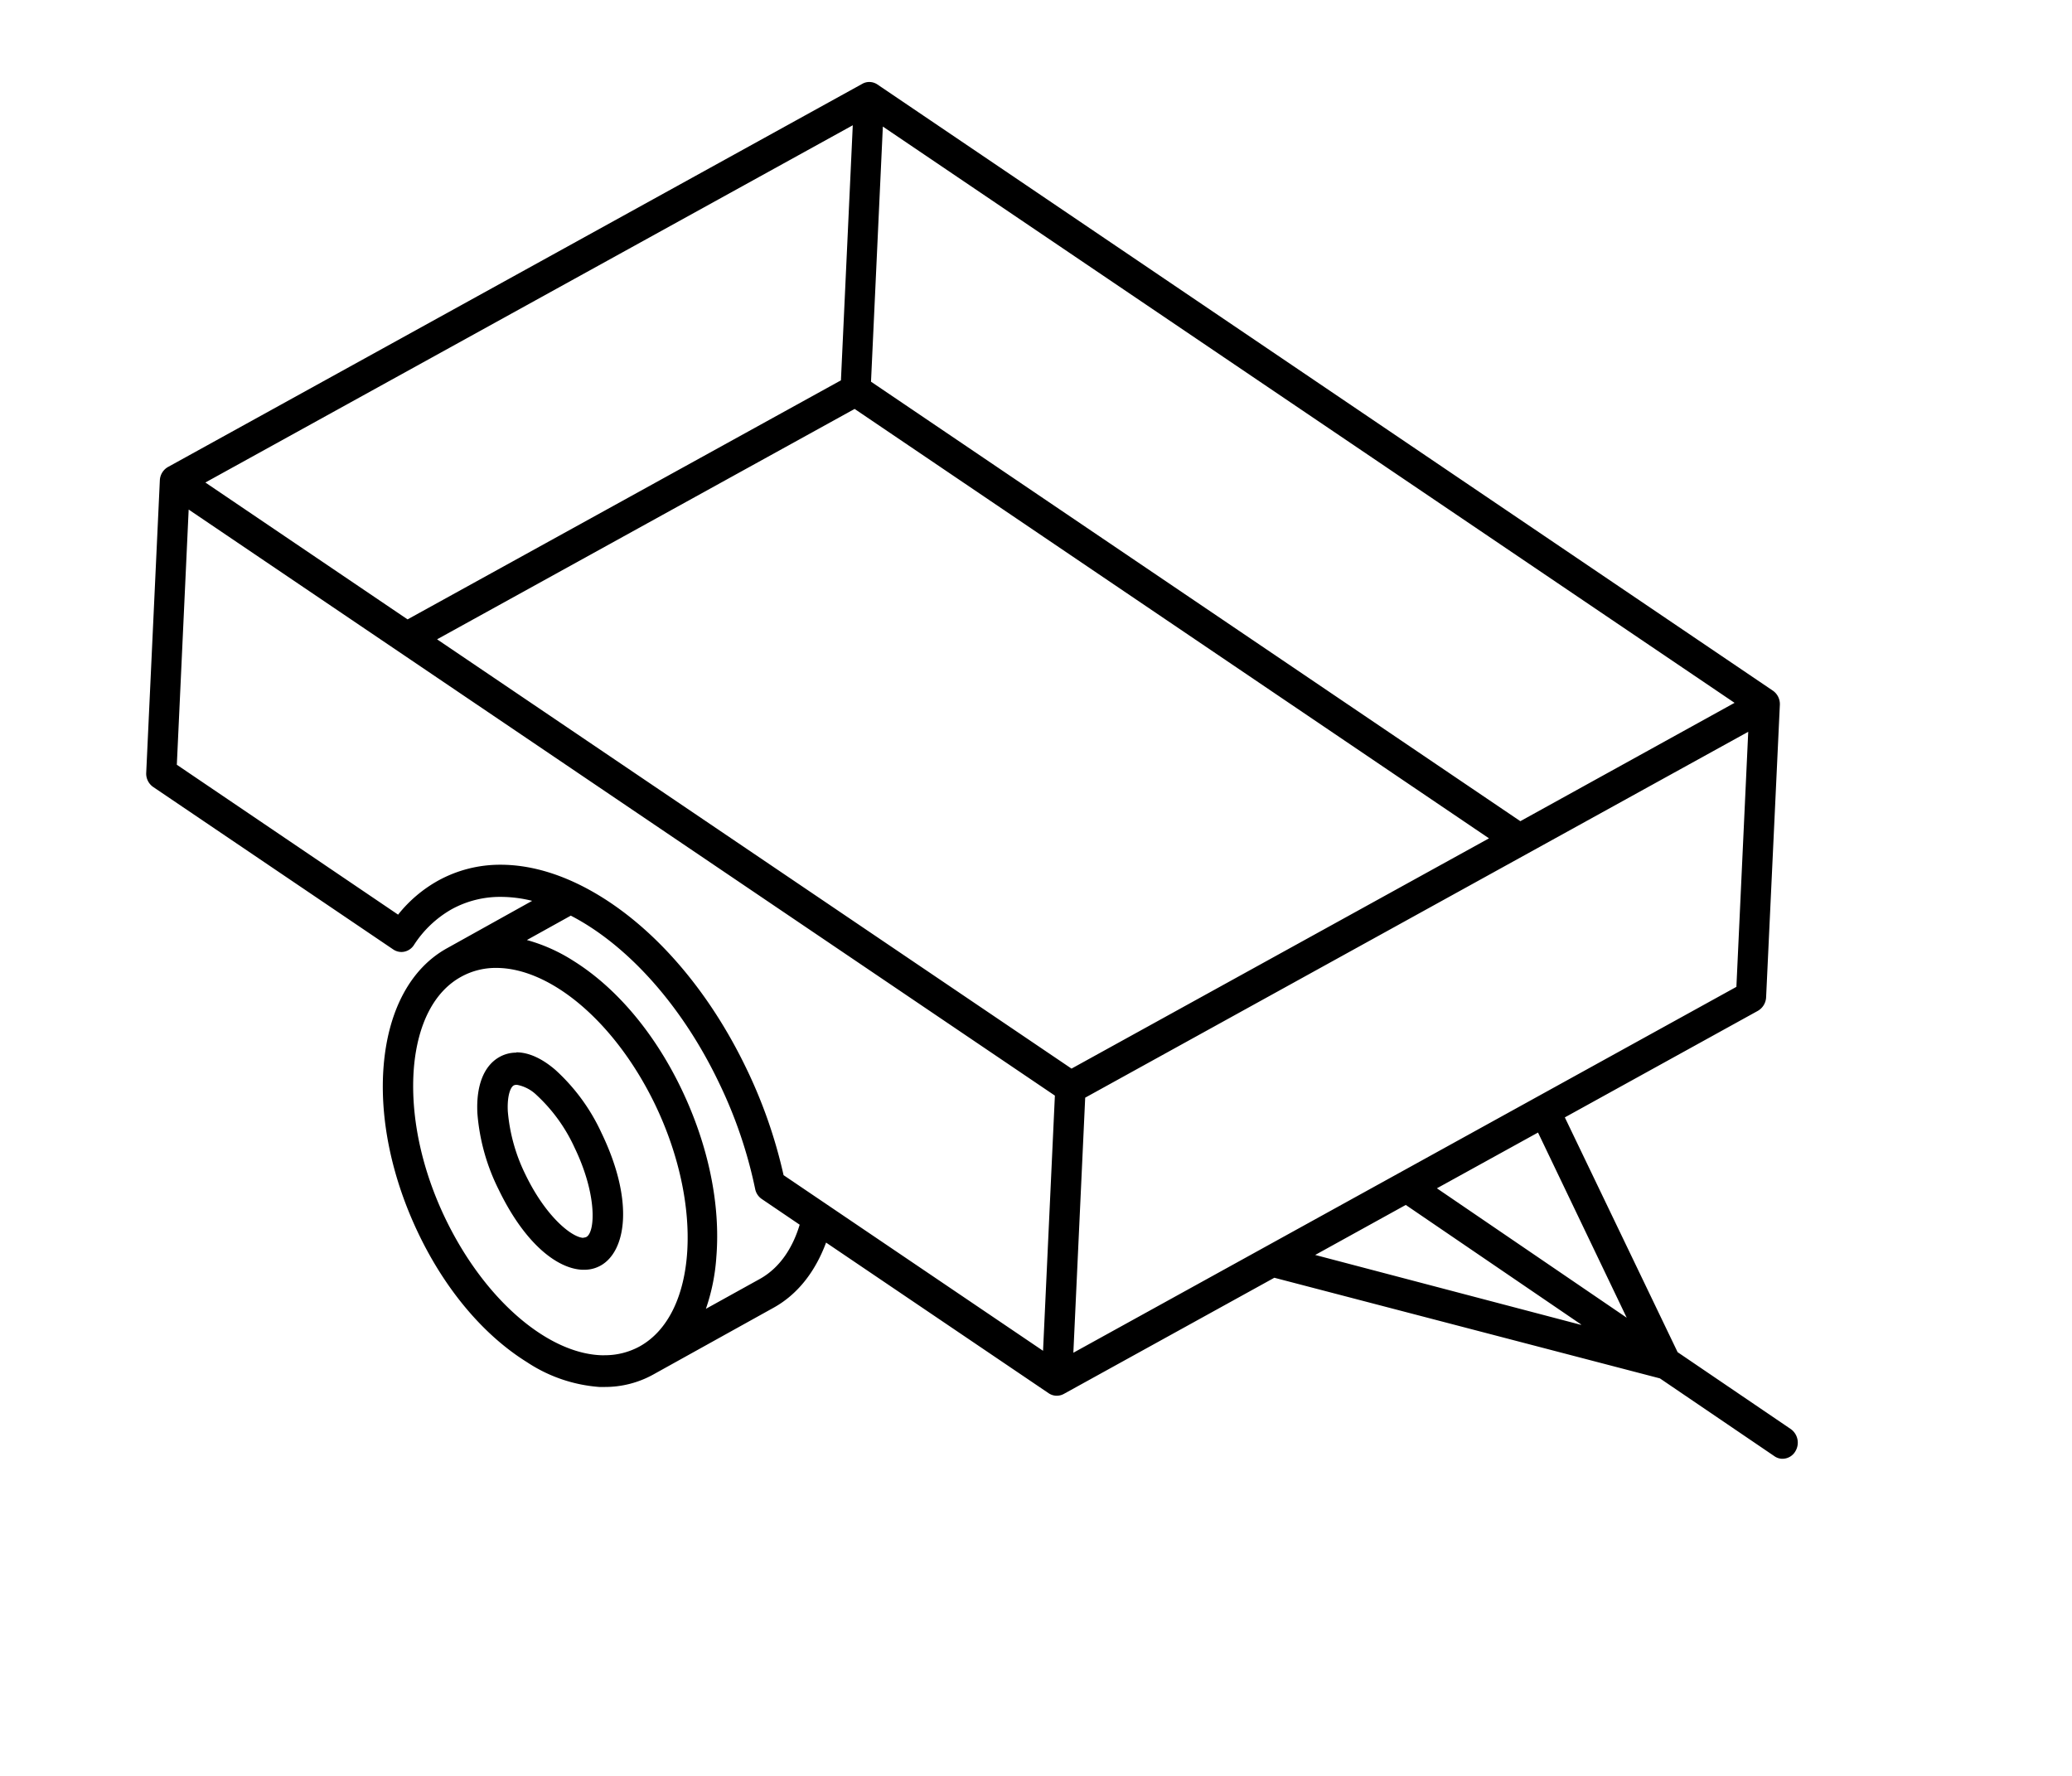 <svg id="Calque_1" data-name="Calque 1" xmlns="http://www.w3.org/2000/svg" viewBox="0 0 350 300"><title>selected</title><path d="M146.84,13.85a2.39,2.39,0,0,0-1.18.31L28.41,78.87A2.73,2.73,0,0,0,27,81.16h0L24.7,130.52a2.74,2.74,0,0,0,1.17,2.42L66.44,160.4a2.5,2.5,0,0,0,1.37.42,2.54,2.54,0,0,0,2.1-1.16,18.38,18.38,0,0,1,6.4-6.07,17,17,0,0,1,8.3-2.08,22.15,22.15,0,0,1,5.28.67l-14.37,8c-6.12,3.38-9.93,10.42-10.71,19.81-.74,8.93,1.36,19,5.91,28.47s11,17.11,18.28,21.64a25.5,25.5,0,0,0,12.24,4.2l.87,0a16.8,16.8,0,0,0,8.2-2.08l20.37-11.31c4-2.22,7-6,8.86-11l37.6,25.45a2.46,2.46,0,0,0,1.26.42h.11a2.49,2.49,0,0,0,1.18-.3l35.57-19.63,65.13,17L299.74,246a2.38,2.38,0,0,0,1.25.43h.12a2.52,2.52,0,0,0,2.16-1.26,2.82,2.82,0,0,0-.76-3.75l-19.13-13-19.05-39.66,32.61-18a2.79,2.79,0,0,0,1.39-2.3l2.32-49.36h0a2.76,2.76,0,0,0-1.17-2.42L148.21,14.27a2.45,2.45,0,0,0-1.37-.42Zm-78,90.78L34.69,81.51,144.05,21.16l-2,43.09L68.85,104.63ZM256.78,138.7,147.13,64.48l2-43.1L293,118.73l-36.2,20ZM181,180.52,73.83,108l70.53-38.92,107.16,72.54L181,180.52Zm-113.74-26L29.87,129.19l2-43.11,146.32,99-2,43.11-43.83-29.67A83,83,0,0,0,126,180.34c-6.05-12.52-14.65-22.72-24.24-28.72-5.88-3.68-11.74-5.54-17.18-5.54A21.68,21.68,0,0,0,74,148.77a22.8,22.8,0,0,0-6.73,5.71Zm114.05,74,2-43.09,112-61.81-2,43.09-112,61.81Zm-62.12-7.28A33.46,33.46,0,0,0,121,212.4c.74-8.93-1.36-19-5.91-28.47s-11-17.11-18.27-21.64A28.74,28.74,0,0,0,89,158.8l7.42-4.12c9.3,4.81,18.6,14.81,25,28.17a77.09,77.09,0,0,1,6.14,18,2.68,2.68,0,0,0,1.12,1.7l6.4,4.34c-1,3.34-3,7.11-6.78,9.19l-9.17,5.08Zm-17.13,7.71c-9.09,0-20-9-26.78-23-4.12-8.53-6-17.59-5.37-25.52.62-7.46,3.44-12.94,8-15.43a12.05,12.05,0,0,1,5.92-1.49c9.09,0,20,9,26.79,23,8.3,17.21,7.14,35.58-2.59,40.95a12.22,12.22,0,0,1-5.93,1.48Zm172.78-6.31-32.12-21.9,17.08-9.42,15,31.32Zm-7.77,1.17L222.16,212l15.3-8.45,29.6,20.18Z"/><path d="M87.22,177.82a5.8,5.8,0,0,0-2.82.72c-2.66,1.47-4,4.85-3.76,9.53a34.78,34.78,0,0,0,3.6,12.9c4.41,9.13,9.87,13.33,14.1,13.53h.32a5.61,5.61,0,0,0,2.77-.69c4.32-2.38,5.76-10.85.17-22.43a33,33,0,0,0-7.75-10.61c-2.31-2-4.58-3-6.63-3Zm11.37,31.29c-1.89,0-6.33-3.46-9.81-10.65a29.73,29.73,0,0,1-3-10.71c-.13-2.57.42-4.07,1-4.39a1.06,1.06,0,0,1,.47-.1h.08A6.47,6.47,0,0,1,90.65,185a27.87,27.87,0,0,1,6.4,8.86c3.84,7.95,3.51,14.29,2,15.1a1.1,1.1,0,0,1-.51.11Z"/></svg>